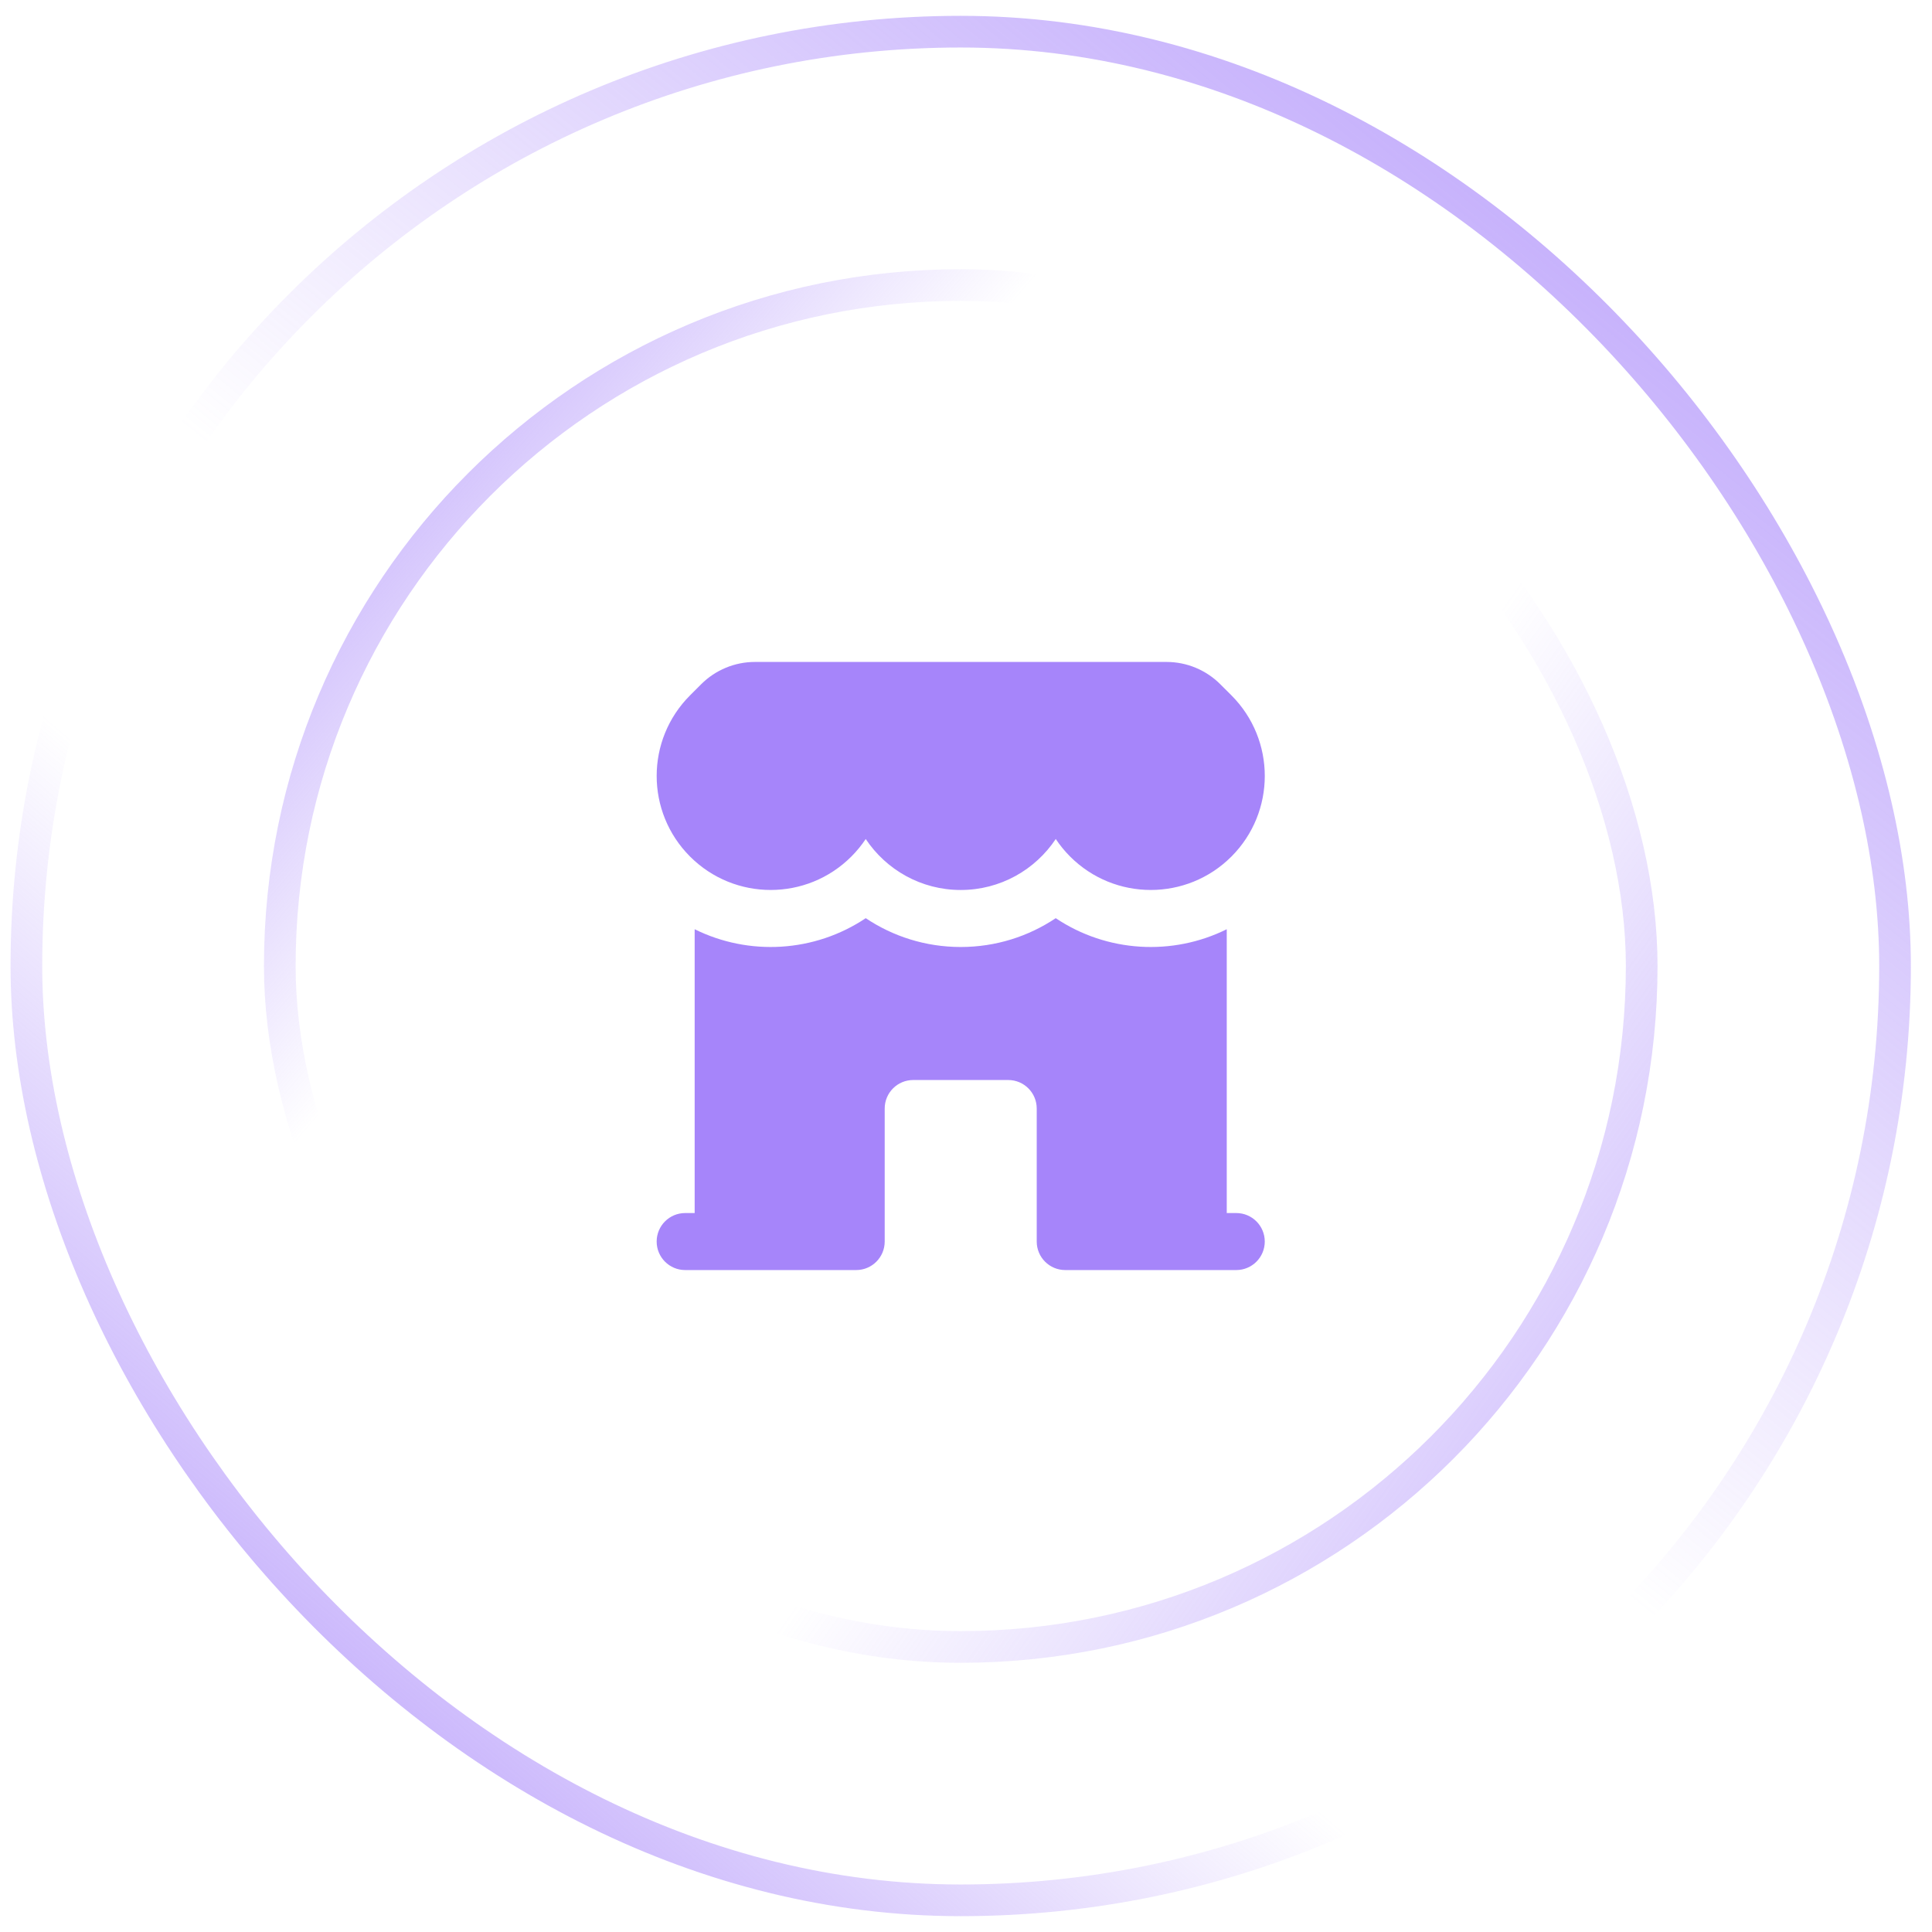 <svg width="61" height="61" viewBox="0 0 61 61" fill="none" xmlns="http://www.w3.org/2000/svg">
<rect x="0.833" y="1" width="59" height="59" rx="29.5" stroke="url(#paint0_linear_846_9344)"/>
<rect x="0.833" y="1" width="59" height="59" rx="29.5" stroke="url(#paint1_linear_846_9344)"/>
<rect x="8.834" y="9" width="43" height="43" rx="21.5" stroke="url(#paint2_linear_846_9344)"/>
<rect x="8.834" y="9" width="43" height="43" rx="21.5" stroke="url(#paint3_linear_846_9344)"/>
<path d="M21.788 27.045C23.194 28.451 25.473 28.451 26.879 27.045C27.052 26.872 27.203 26.686 27.334 26.491C27.979 27.46 29.081 28.1 30.333 28.1C31.586 28.1 32.688 27.46 33.334 26.49C33.464 26.686 33.615 26.872 33.788 27.045C35.194 28.451 37.474 28.451 38.88 27.045C40.285 25.639 40.285 23.36 38.88 21.954L38.528 21.603C38.078 21.153 37.468 20.9 36.831 20.9H23.836C23.2 20.9 22.589 21.153 22.139 21.603L21.788 21.954C20.382 23.36 20.382 25.639 21.788 27.045Z" fill="#A685FA"/>
<path d="M21.933 29.339C23.647 30.189 25.718 30.073 27.334 28.99C28.191 29.564 29.223 29.9 30.333 29.9C31.444 29.9 32.476 29.564 33.333 28.99C34.949 30.073 37.02 30.189 38.733 29.339V38.3H39.033C39.531 38.3 39.933 38.703 39.933 39.2C39.933 39.697 39.531 40.1 39.033 40.1H33.633C33.136 40.1 32.733 39.697 32.733 39.2V35C32.733 34.503 32.331 34.1 31.833 34.1H28.833C28.336 34.1 27.933 34.503 27.933 35V39.2C27.933 39.697 27.53 40.1 27.033 40.1H21.633C21.136 40.1 20.733 39.697 20.733 39.2C20.733 38.703 21.136 38.3 21.633 38.3H21.933V29.339Z" fill="#A685FA"/>
<defs>
<linearGradient id="paint0_linear_846_9344" x1="5.273" y1="63.793" x2="63.077" y2="-3.524" gradientUnits="userSpaceOnUse">
<stop stop-color="#A685FA"/>
<stop offset="0.324" stop-color="#A685FA" stop-opacity="0"/>
</linearGradient>
<linearGradient id="paint1_linear_846_9344" x1="60.151" y1="-7.183" x2="5.273" y2="60.5" gradientUnits="userSpaceOnUse">
<stop stop-color="#A685FA"/>
<stop offset="0.577" stop-color="#A685FA" stop-opacity="0"/>
</linearGradient>
<linearGradient id="paint2_linear_846_9344" x1="3.543" y1="10.984" x2="52.156" y2="52.5" gradientUnits="userSpaceOnUse">
<stop stop-color="#A685FA"/>
<stop offset="0.324" stop-color="#A685FA" stop-opacity="0"/>
</linearGradient>
<linearGradient id="paint3_linear_846_9344" x1="61.027" y1="62.435" x2="9.93" y2="26.242" gradientUnits="userSpaceOnUse">
<stop stop-color="#A685FA"/>
<stop offset="0.577" stop-color="#A685FA" stop-opacity="0"/>
</linearGradient>
</defs>
</svg>
